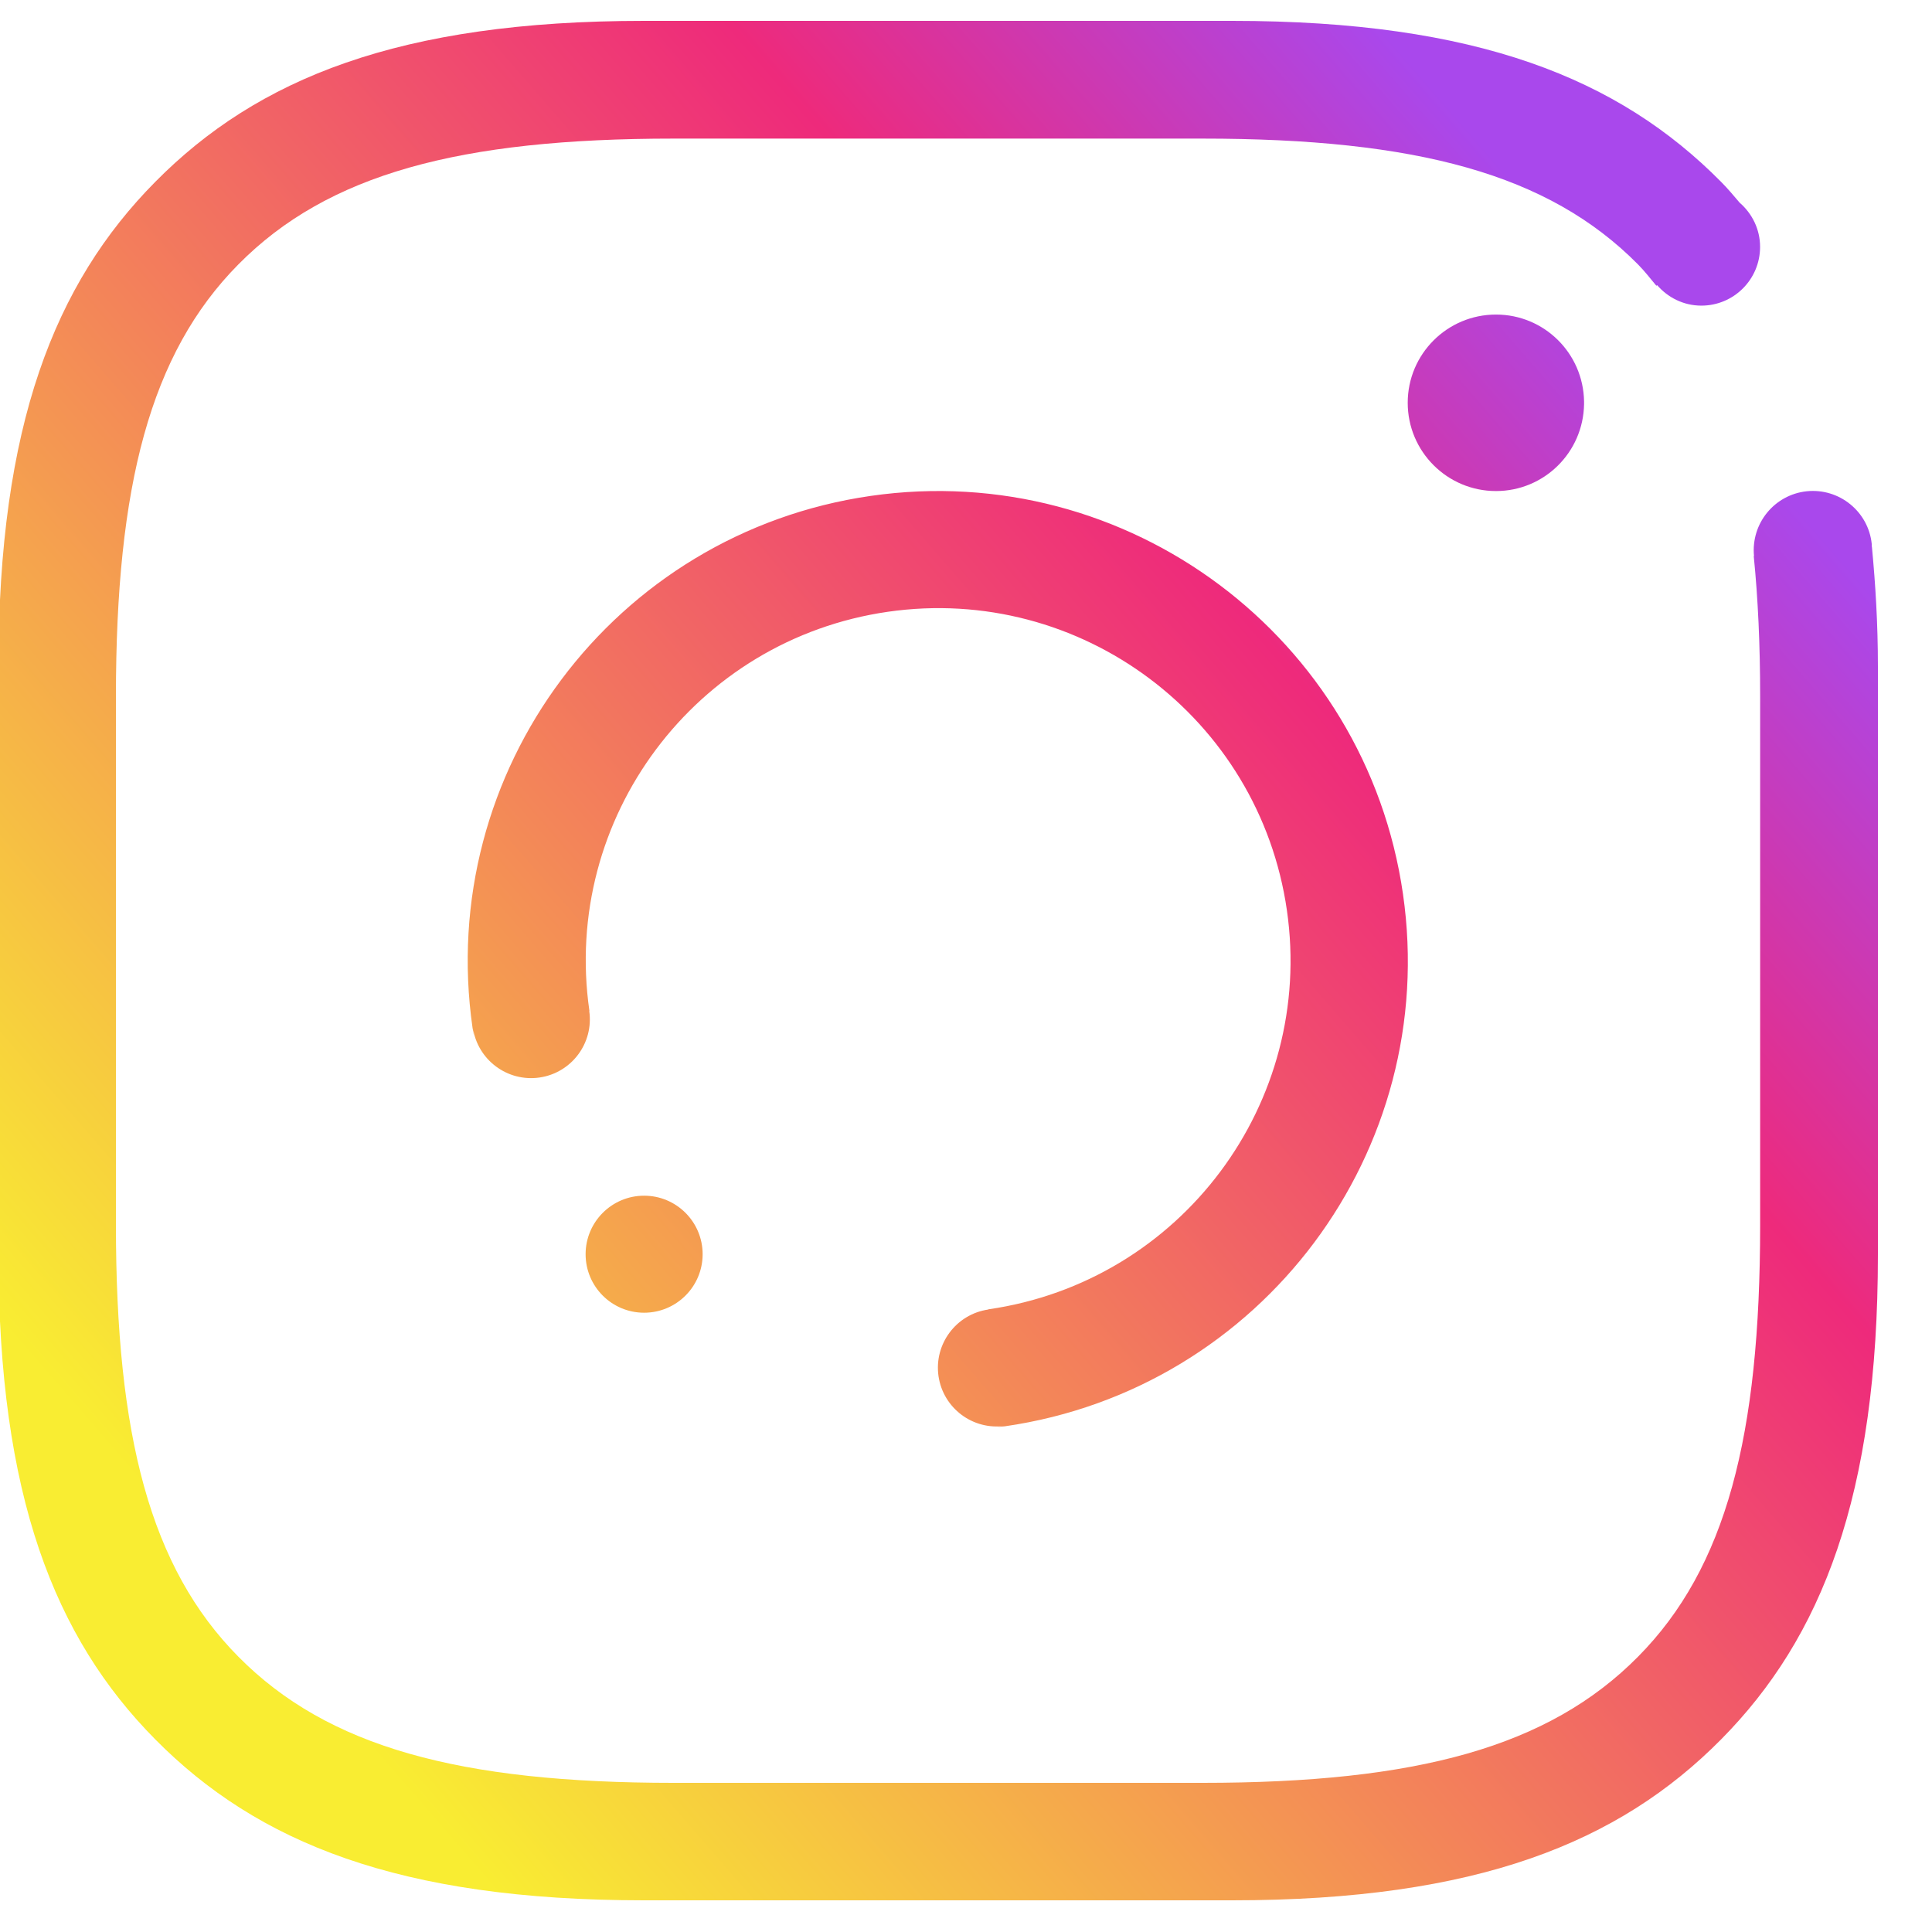 <?xml version="1.0" encoding="UTF-8" standalone="no" ?>
<!DOCTYPE svg PUBLIC "-//W3C//DTD SVG 1.1//EN" "http://www.w3.org/Graphics/SVG/1.1/DTD/svg11.dtd">
<svg xmlns="http://www.w3.org/2000/svg" xmlns:xlink="http://www.w3.org/1999/xlink" version="1.1" width="92.5" height="92.5" viewBox="0 0 50 50" xml:space="preserve">
<desc>Created with Fabric.js 3.6.3</desc>
<defs>
</defs>
<g transform="matrix(0.76 0 0 0.76 24.28 24.86)"  >
<linearGradient id="SVGID_416" gradientUnits="userSpaceOnUse" gradientTransform="matrix(1 0 0 1 0 0)"  x1="7.68" y1="53.12" x2="56.32" y2="10.88">
<stop offset="0%" style="stop-color:rgba(249, 237, 50, 1);"/>
<stop offset="74.146%" style="stop-color:rgba(238, 42, 123, 1);"/>
<stop offset="100%" style="stop-color:rgba(169, 72, 236, 1);"/>
</linearGradient>
<path style="stroke: none; stroke-width: 1; stroke-dasharray: none; stroke-linecap: butt; stroke-dashoffset: 0; stroke-linejoin: miter; stroke-miterlimit: 4; fill: url(#SVGID_416); fill-rule: evenodd; opacity: 1;"  transform=" translate(-32, -32)" d="M 21.986 40.006 c 1.102 0 1.993 0.893 1.993 1.993 s -0.892 1.992 -1.993 1.992 c -1.1 0 -1.992 -0.892 -1.992 -1.992 S 20.887 40.006 21.986 40.006 L 21.986 40.006 z M 16.145 34.299 c -1.261 -8.749 4.81 -16.862 13.559 -18.123 s 16.863 4.81 18.124 13.559 s -4.81 16.863 -13.559 18.124 c -0.098 0.015 -0.192 0.015 -0.289 0.026 l 0.296 -0.041 c -1.094 0.157 -2.106 -0.602 -2.265 -1.695 c -0.157 -1.093 0.602 -2.108 1.695 -2.267 l -0.003 -0.007 c 0.003 0 0.005 0 0.008 0 c 6.56 -0.945 11.109 -7.028 10.164 -13.588 c -0.945 -6.561 -7.027 -11.11 -13.588 -10.165 c -6.557 0.945 -11.11 7.028 -10.164 13.588 c 0 0.003 0 0.005 0.002 0.005 l -0.007 0.003 l 0 0 c 0.157 1.093 -0.602 2.106 -1.695 2.264 c -1.093 0.157 -2.108 -0.601 -2.267 -1.694 l 0.044 0.298 C 16.186 34.488 16.159 34.396 16.145 34.299 L 16.145 34.299 z M 47.989 13.005 c 0 -1.658 1.346 -3.004 3.006 -3.004 c 1.642 0 2.973 1.318 2.999 2.958 v 0.094 c -0.026 1.64 -1.357 2.958 -2.999 2.958 C 49.335 16.011 47.989 14.665 47.989 13.005 L 47.989 13.005 z M 58.661 58.52 C 55.183 62.034 50.357 64 42.012 64 H 21.986 c -8.345 0 -13.17 -1.966 -16.646 -5.48 C 1.908 55.054 0 50.216 0 42.014 V 21.988 c 0 -8.205 1.908 -13.04 5.34 -16.506 C 8.816 1.967 13.641 0 21.986 0 h 20.025 c 8.346 0 13.171 1.967 16.649 5.482 c 0.223 0.223 0.427 0.468 0.633 0.71 c 0.422 0.366 0.695 0.902 0.695 1.505 c 0 1.105 -0.895 2 -2 2 c -0.604 0 -1.14 -0.274 -1.506 -0.698 l -0.026 0.021 c -0.206 -0.245 -0.399 -0.499 -0.627 -0.728 c -3.042 -3.076 -7.533 -4.283 -14.837 -4.283 H 22.997 c -7.302 0 -11.784 1.207 -14.826 4.283 c -3.003 3.033 -4.171 7.536 -4.171 14.713 v 17.997 c 0 7.18 1.168 11.671 4.171 14.703 c 3.042 3.075 7.524 4.295 14.826 4.295 h 17.997 c 7.304 0 11.795 -1.22 14.837 -4.295 c 3.003 -3.032 4.159 -7.523 4.159 -14.703 V 23.006 c 0 -1.748 -0.072 -3.333 -0.218 -4.78 l 0.009 -0.002 c -0.108 -1.103 0.691 -2.089 1.796 -2.206 c 1.107 -0.114 2.1 0.69 2.213 1.795 c 0.003 0.029 0 0.056 0 0.085 h 0.005 C 63.916 19.172 64 20.507 64 21.988 v 20.025 C 64 50.216 62.09 55.054 58.661 58.52 L 58.661 58.52 z" stroke-linecap="round" />
</g>
</svg>